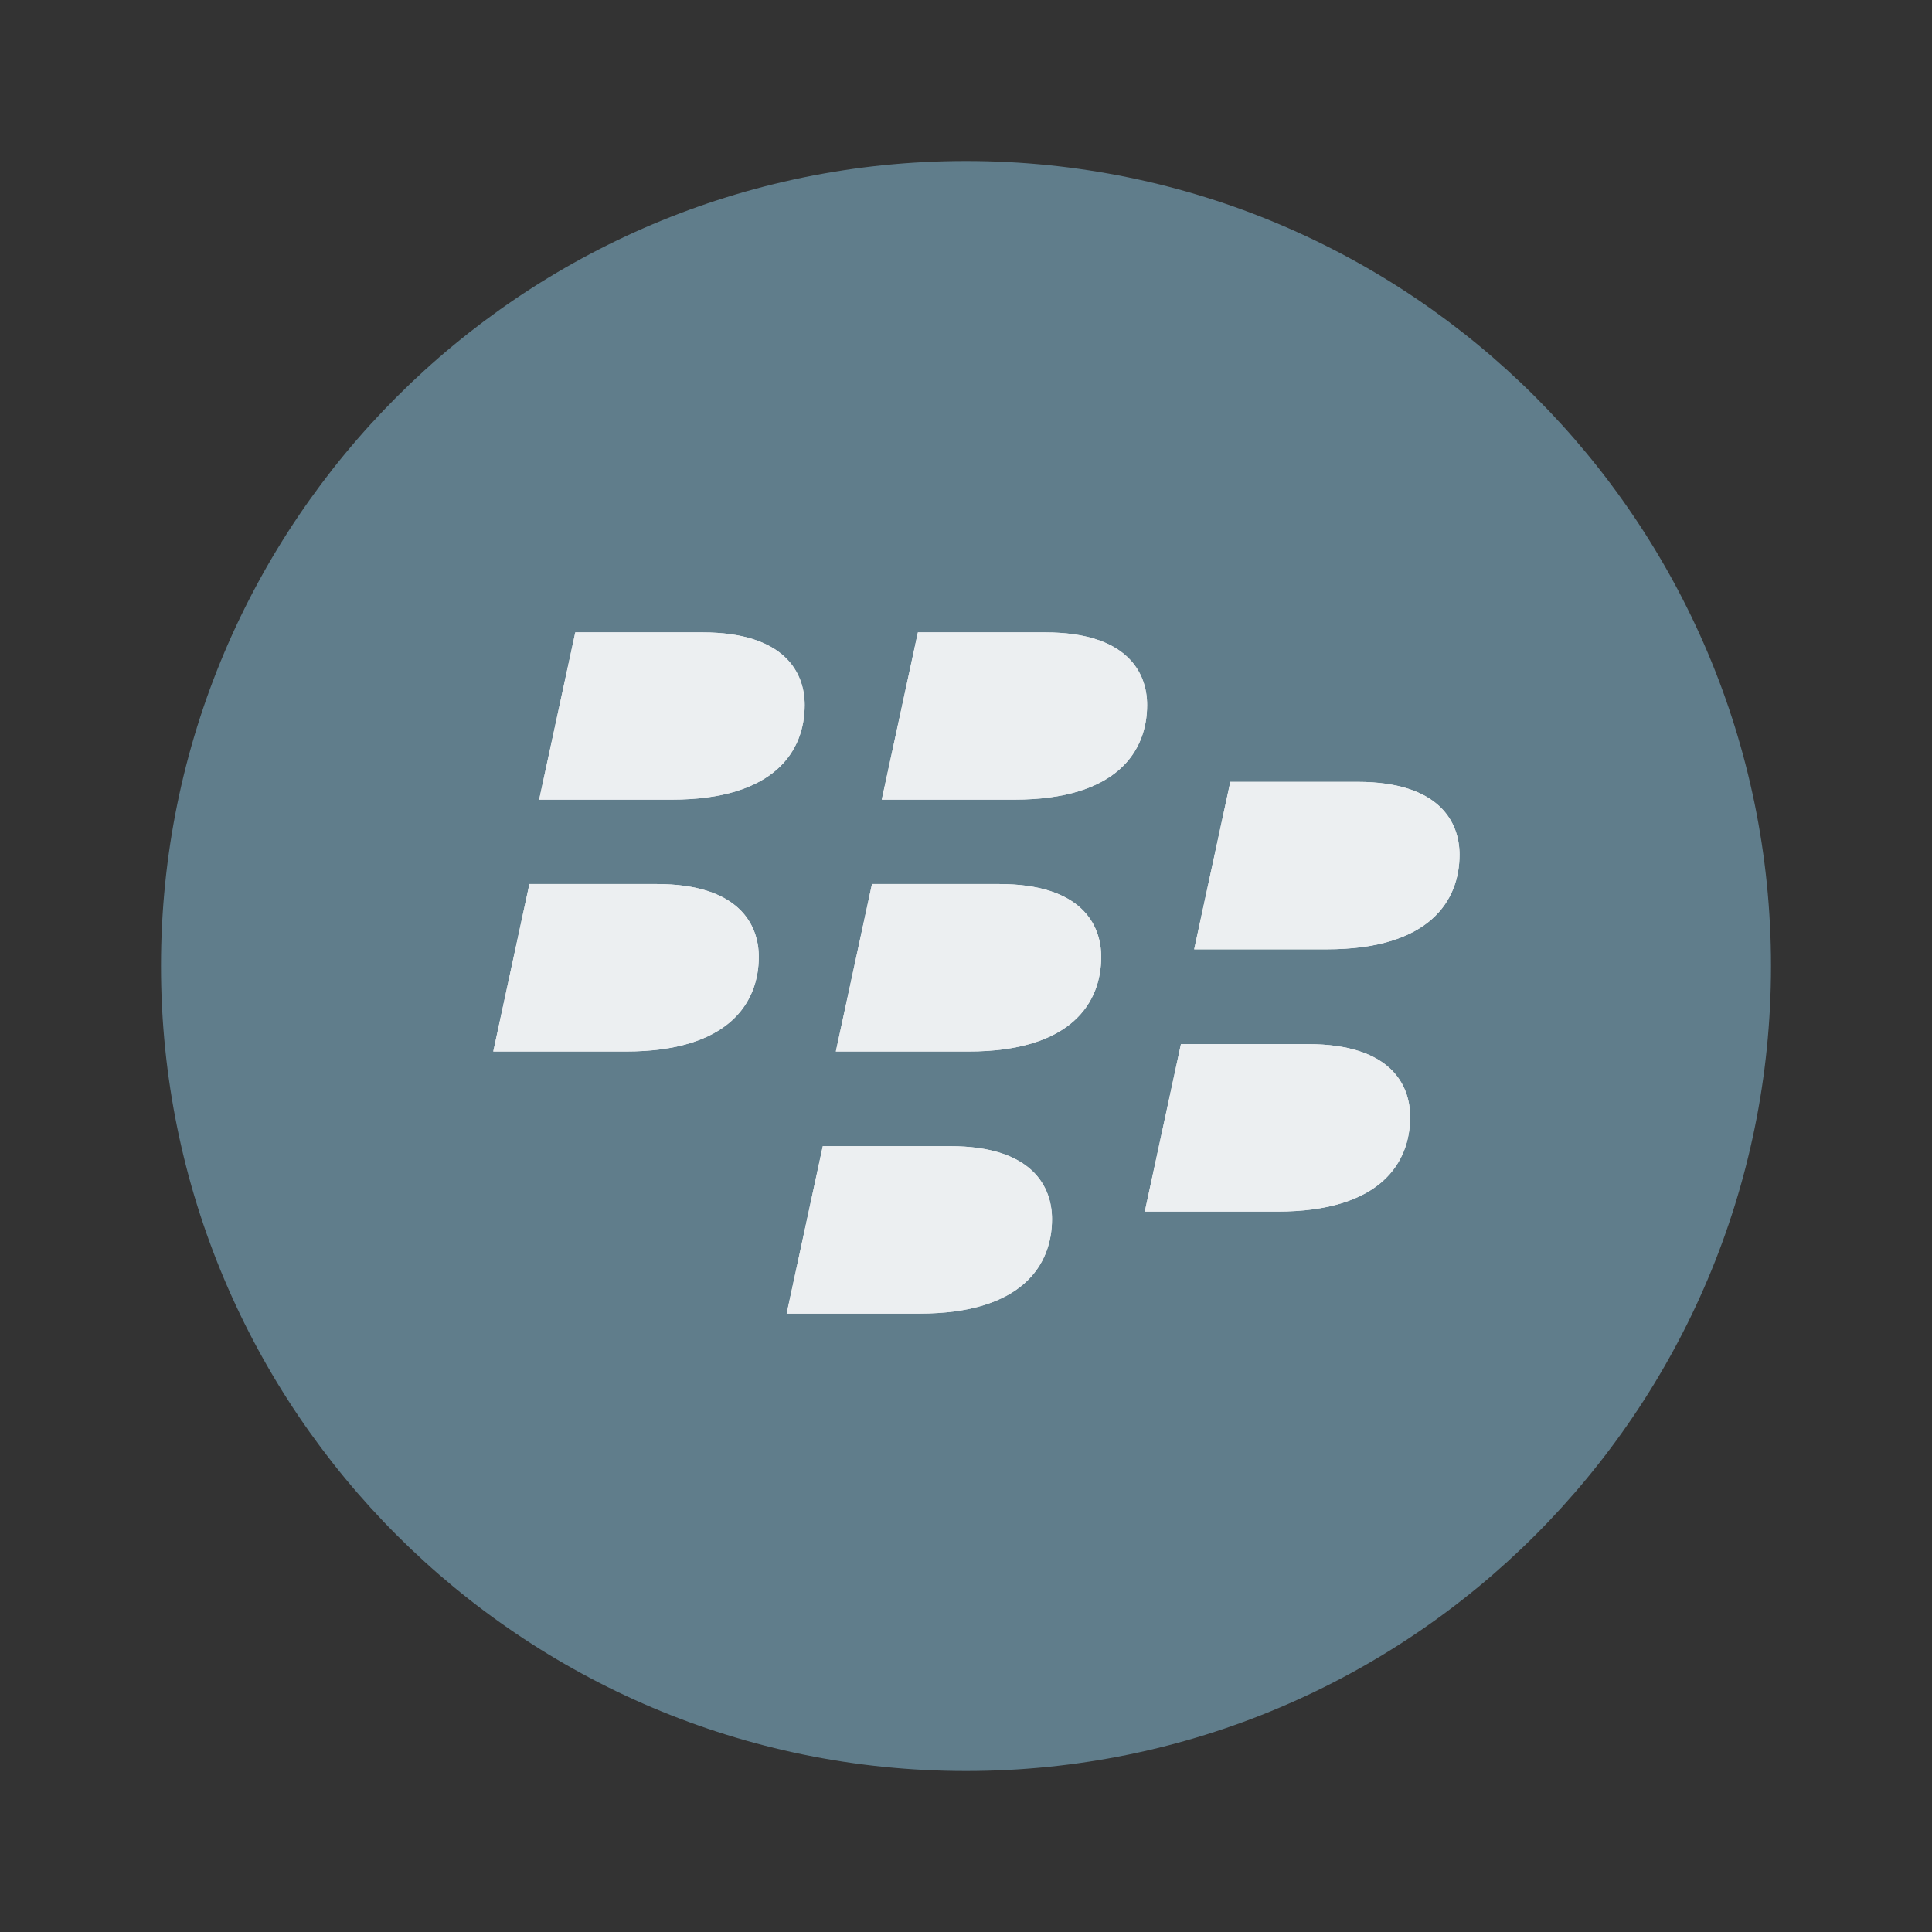 <svg xmlns="http://www.w3.org/2000/svg" width="500" height="500" viewBox="0 0 48 48"><rect x="0" y="0" width="48" height="48" fill="#333333" stroke="none"/><path fill="#607d8b" d="M44,24c0,11.044-8.956,20-20,20S4,35.044,4,24S12.956,4,24,4S44,12.956,44,24z"/><path fill="#eceff1" d="M19.992 17.516c0-.797-.488-1.805-2.543-1.805h-3.156l-.898 4.156h3.293C19.258 19.867 19.992 18.648 19.992 17.516zM28.5 17.516c0-.797-.484-1.805-2.535-1.805h-3.16l-.898 4.156h3.293C27.77 19.867 28.5 18.648 28.5 17.516zM18.852 23.773c0-.797-.488-1.809-2.539-1.809h-3.16l-.898 4.16h3.293C18.117 26.125 18.852 24.902 18.852 23.773zM27.359 23.773c0-.797-.488-1.809-2.535-1.809h-3.16l-.898 4.16h3.293C26.629 26.125 27.359 24.902 27.359 23.773zM36.262 21.234c0-.797-.488-1.809-2.535-1.809h-3.16l-.898 4.16h3.293C35.531 23.586 36.262 22.367 36.262 21.234zM35.035 27.75c0-.797-.484-1.809-2.539-1.809H29.34l-.898 4.16h3.293C34.305 30.102 35.035 28.883 35.035 27.75zM26.137 30.289c0-.801-.484-1.813-2.535-1.813h-3.16l-.898 4.16h3.293C25.406 32.637 26.137 31.418 26.137 30.289z"/><path fill="#eceff1" d="M19.992 17.516c0-.797-.488-1.805-2.543-1.805h-3.156l-.898 4.156h3.293C19.258 19.867 19.992 18.648 19.992 17.516zM28.5 17.516c0-.797-.484-1.805-2.535-1.805h-3.16l-.898 4.156h3.293C27.77 19.867 28.5 18.648 28.5 17.516zM18.852 23.773c0-.797-.488-1.809-2.539-1.809h-3.16l-.898 4.16h3.293C18.117 26.125 18.852 24.902 18.852 23.773zM27.359 23.773c0-.797-.488-1.809-2.535-1.809h-3.16l-.898 4.16h3.293C26.629 26.125 27.359 24.902 27.359 23.773zM36.262 21.234c0-.797-.488-1.809-2.535-1.809h-3.16l-.898 4.16h3.293C35.531 23.586 36.262 22.367 36.262 21.234zM35.035 27.75c0-.797-.484-1.809-2.539-1.809H29.34l-.898 4.16h3.293C34.305 30.102 35.035 28.883 35.035 27.75zM26.137 30.289c0-.801-.484-1.813-2.535-1.813h-3.16l-.898 4.16h3.293C25.406 32.637 26.137 31.418 26.137 30.289z"/></svg>